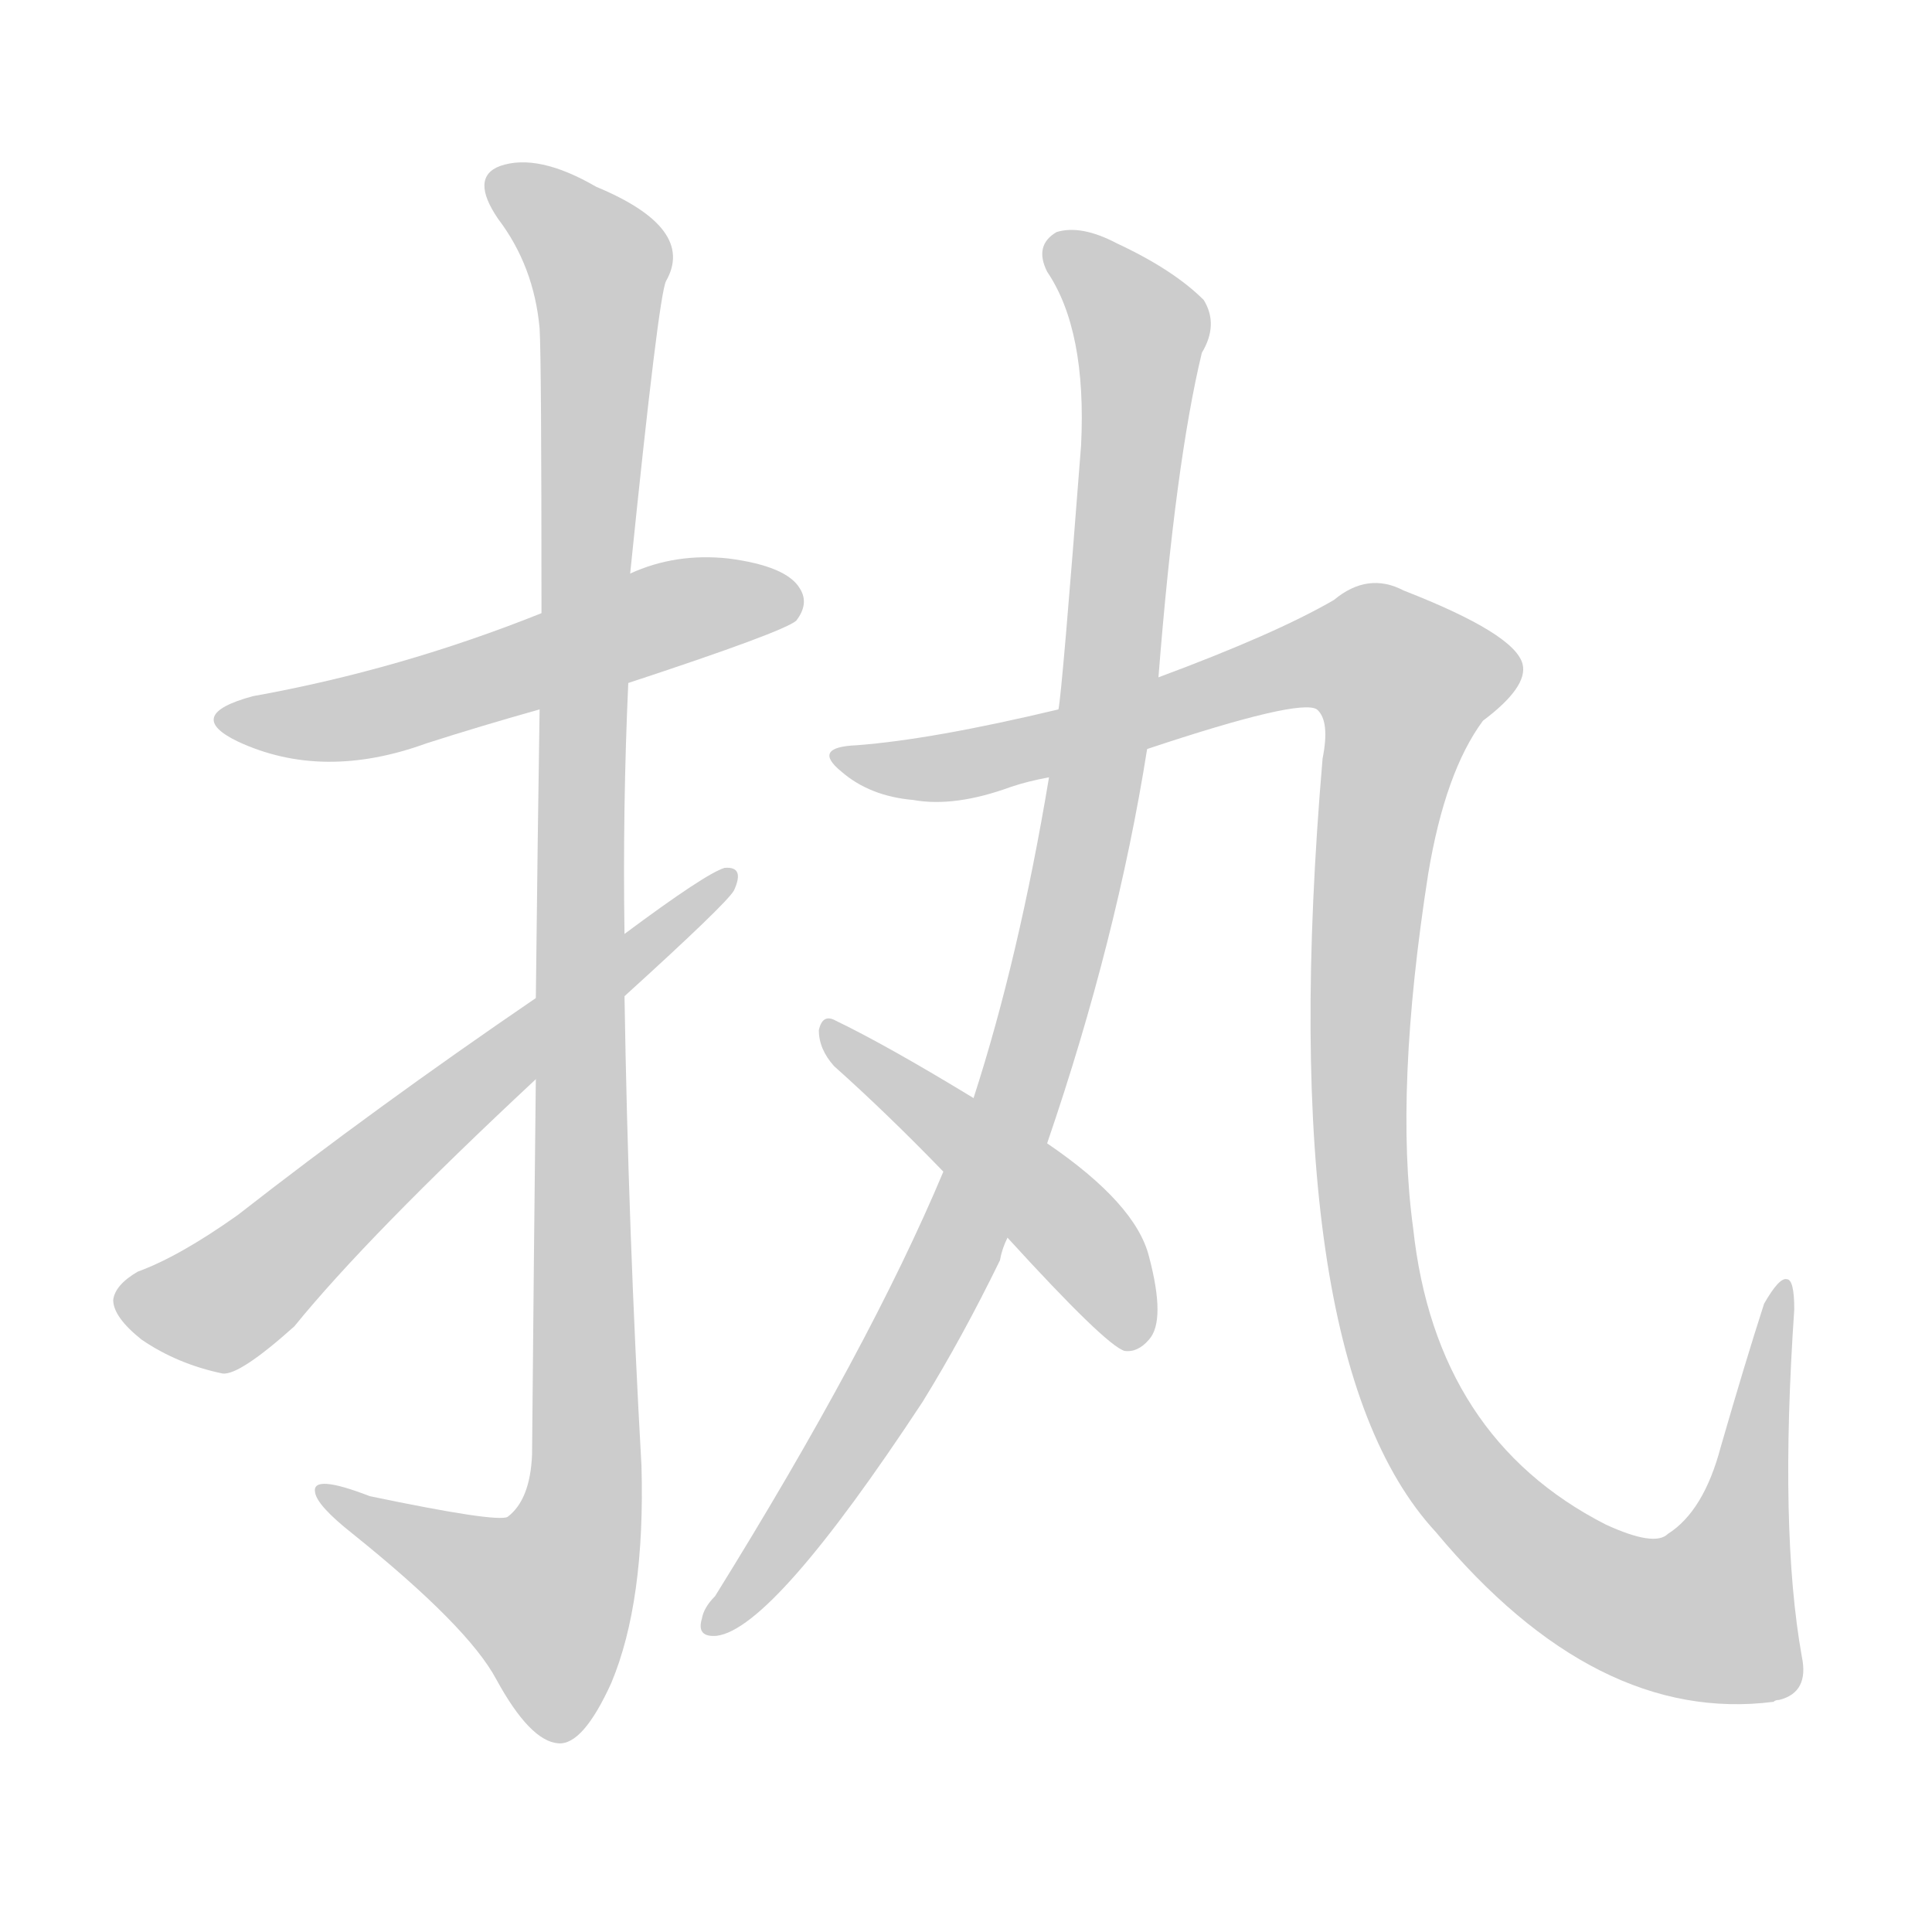 <!--
AnimCJK 2016-2018 Copyright Francois Mizessyn - https://github.com/parsimonhi/animCJK
Derived from:
    MakeMeAHanzi project - https://github.com/skishore/makemeahanzi
    Arphic PL KaitiM GB - https://apps.ubuntu.com/cat/applications/precise/fonts-arphic-gkai00mp/
    Arphic PL UKai - https://apps.ubuntu.com/cat/applications/fonts-arphic-ukai/
You can redistribute and/or modify this file under the terms of the Arphic Public License
as published by Arphic Technology Co., Ltd.
You should have received a copy of this license (the directory "APL") along with this file;
if not, see http://ftp.gnu.org/non-gnu/chinese-fonts-truetype/LICENSE.
-->
<svg id="z25191" class="acjk" version="1.1" viewBox="0 0 1024 1024" xmlns="http://www.w3.org/2000/svg" xmlns:xlink="http://www.w3.org/1999/xlink">
<style>
<![CDATA[
@keyframes z25191k {
	from {
		stroke:#c00;
		stroke-dashoffset:3334;
	}
	75% {
		stroke:#c00;
		stroke-dashoffset:0;
	}
	to {
		stroke:#000;
	}
}
#z25191 path[clip-path] {
	animation:z25191k 1s linear both;
	stroke-dasharray:3334;
	stroke-width:128;
	stroke-linecap:round;
	fill:none;
}
#z25191 path[clip-path="url(#z25191c1)"] {animation-delay:1s;}
#z25191 path[clip-path="url(#z25191c2)"] {animation-delay:2s;}
#z25191 path[clip-path="url(#z25191c3)"] {animation-delay:3s;}
#z25191 path[clip-path="url(#z25191c4)"] {animation-delay:4s;}
#z25191 path[clip-path="url(#z25191c5)"] {animation-delay:5s;}
#z25191 path[clip-path="url(#z25191c6)"] {animation-delay:6s;}
#z25191 path {fill:#ccc;}
]]>
</style>
<path id="z25191d1" d="M333 362Q415 335 422 329Q429 320 424 312Q417 300 386 296Q358 293 334 304L287 325Q212 355 134 369Q97 379 126 393Q171 414 226 394Q254 385 286 376L333 362 Z"/>
<path id="z25191d2" d="M284 572Q283 660 282 771Q281 795 269 804Q263 807 196 793Q165 781 167 791Q168 798 187 813Q248 862 263 890Q281 923 296 924Q309 925 324 892Q342 849 340 777Q333 653 331 528L331 495Q330 428 333 362L334 304Q349 157 353 149Q369 121 316 99Q285 81 265 88Q249 94 264 116Q283 141 286 174Q287 190 287 325L286 376Q285 440 284 529L284 572 Z"/>
<path id="z25191d3" d="M284 529Q199 587 126 644Q95 666 73 674Q61 681 60 689Q60 698 75 710Q94 723 118 728Q127 729 156 703Q195 655 284 572L331 528Q385 479 389 472Q395 459 384 460Q374 463 331 495L284 529 Z"/>
<path id="z25191d4" d="M500 621Q461 714 379 846Q373 852 372 858Q369 868 380 867Q410 863 489 743Q510 709 530 668Q531 662 534 656L555 606Q592 498 608 397L614 359Q623 245 637 187Q646 172 638 159Q622 143 592 129Q573 119 560 123Q548 130 555 144Q576 175 573 236Q563 366 561 376L556 412Q540 508 516 582L500 621 Z"/>
<path id="z25191d5" d="M608 397Q689 370 698 376Q705 382 701 402Q674 718 761 812Q846 914 940 902Q941 901 943 901Q959 897 955 878Q943 811 951 694Q951 678 947 678Q943 677 935 691Q925 722 912 767Q903 801 884 813Q877 820 851 808Q761 762 749 651Q739 578 757 463Q766 409 786 382Q810 364 807 352Q803 336 744 313Q725 303 707 318Q676 336 614 359L561 376Q494 392 454 395Q430 396 446 409Q461 422 484 424Q506 428 536 417Q545 414 556 412L608 397 Z"/>
<path id="z25191d6" d="M534 656Q586 713 596 716Q603 717 609 710Q618 700 609 666Q602 638 555 606L516 582Q470 554 443 541Q436 537 434 546Q434 556 442 565Q470 590 500 621L534 656 Z"/>
<defs>
	<clipPath id="z25191c1"><use xlink:href="#z25191d1"/></clipPath>
	<clipPath id="z25191c2"><use xlink:href="#z25191d2"/></clipPath>
	<clipPath id="z25191c3"><use xlink:href="#z25191d3"/></clipPath>
	<clipPath id="z25191c4"><use xlink:href="#z25191d4"/></clipPath>
	<clipPath id="z25191c5"><use xlink:href="#z25191d5"/></clipPath>
	<clipPath id="z25191c6"><use xlink:href="#z25191d6"/></clipPath>
</defs>
<path pathLength="3333" clip-path="url(#z25191c1)" d="M122 382L420 315"/>
<path pathLength="3333" clip-path="url(#z25191c2)" d="M263 97L320 151L309 797L281 872L174 795"/>
<path pathLength="3333" clip-path="url(#z25191c3)" d="M68 688L120 689L383 468"/>
<path pathLength="3333" clip-path="url(#z25191c4)" d="M561 130L606 189L554 533L482 711L377 860"/>
<path pathLength="3333" clip-path="url(#z25191c5)" d="M449 402L505 406L712 345L747 358L720 596L760 765L839 840L920 852L945 687"/>
<path pathLength="3333" clip-path="url(#z25191c6)" d="M440 548L567 650L603 707"/>
</svg>